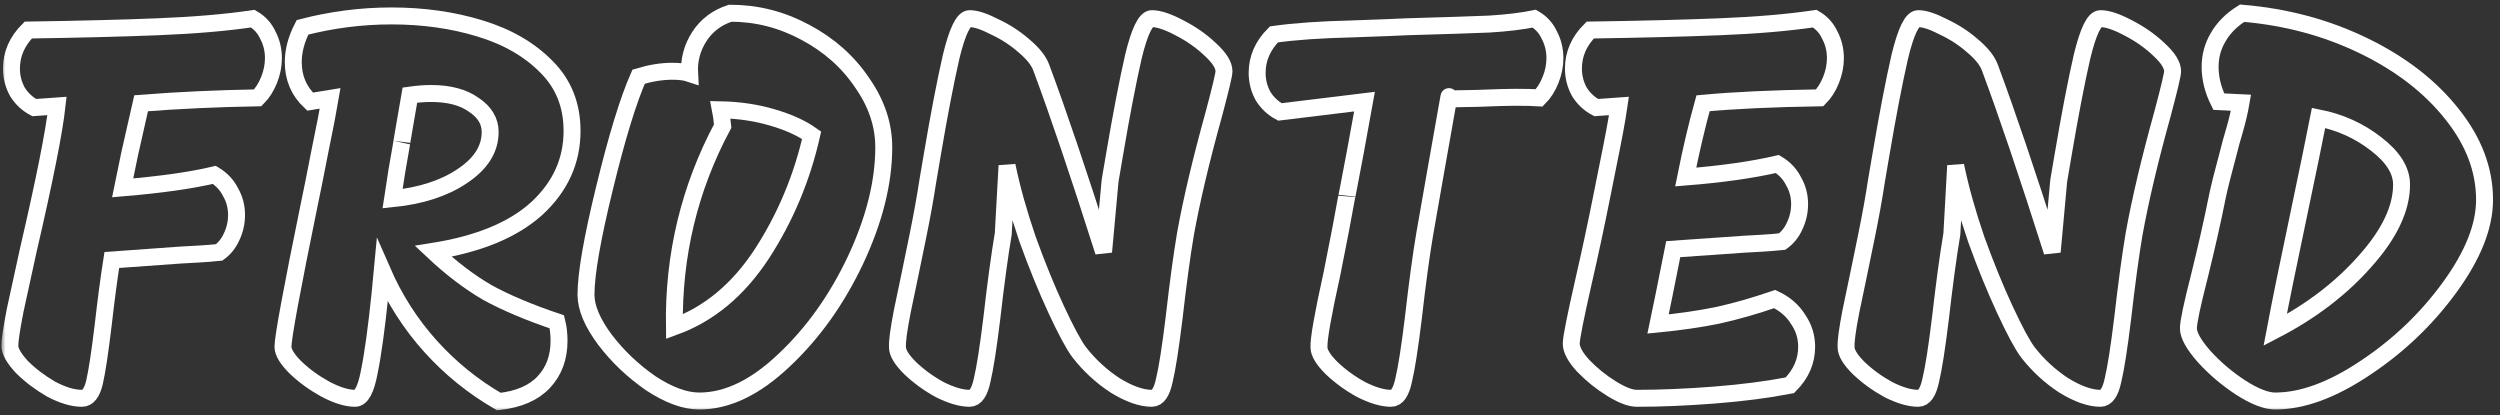 <svg width="295" height="49" viewBox="0 0 295 49" fill="none" xmlns="http://www.w3.org/2000/svg">
<rect x="0" y="0" width="295" height="49" fill="#333333" stroke="none"/>
<mask id="path-1-outside-1" maskUnits="userSpaceOnUse" x="0.16" y="-0.44" width="295" height="49" fill="black">
<rect fill="white" x="0.16" y="-0.44" width="295" height="49"/>
<path d="M29.832 2.2C30.643 2.669 31.24 3.331 31.624 4.184C32.051 4.995 32.264 5.891 32.264 6.872C32.264 7.725 32.093 8.579 31.752 9.432C31.411 10.285 30.963 10.989 30.408 11.544C25.544 11.629 20.957 11.843 16.648 12.184C16.435 13.08 15.987 15.064 15.304 18.136C15.219 18.52 14.941 19.864 14.472 22.168C19.037 21.784 22.643 21.272 25.288 20.632C26.141 21.144 26.781 21.827 27.208 22.68C27.677 23.491 27.912 24.387 27.912 25.368C27.912 26.264 27.72 27.117 27.336 27.928C26.995 28.696 26.504 29.315 25.864 29.784C25.053 29.869 24.243 29.933 23.432 29.976C22.664 30.019 21.917 30.061 21.192 30.104L13.192 30.68C12.851 32.856 12.509 35.437 12.168 38.424C11.784 41.624 11.443 43.864 11.144 45.144C10.845 46.381 10.355 47 9.672 47C8.605 47 7.389 46.637 6.024 45.912C4.701 45.144 3.549 44.269 2.568 43.288C1.629 42.264 1.16 41.432 1.16 40.792C1.16 40.152 1.373 38.744 1.8 36.568C2.269 34.392 2.781 32.045 3.336 29.528C5.256 21.251 6.387 15.576 6.728 12.504L4.04 12.696C3.229 12.269 2.568 11.651 2.056 10.84C1.587 9.987 1.352 9.069 1.352 8.088C1.352 6.381 2.013 4.867 3.336 3.544C9.181 3.459 14.259 3.331 18.568 3.16C22.92 2.989 26.675 2.669 29.832 2.2Z"/>
<path d="M58.862 47.384C55.833 45.635 53.145 43.459 50.798 40.856C48.452 38.253 46.553 35.288 45.102 31.96L44.846 34.648C44.42 38.787 43.993 41.88 43.566 43.928C43.182 45.976 42.628 47 41.903 47C40.921 47 39.748 46.637 38.383 45.912C37.06 45.187 35.886 44.333 34.862 43.352C33.881 42.371 33.391 41.56 33.391 40.92C33.391 39.811 34.436 34.157 36.526 23.96C36.782 22.765 37.188 20.739 37.742 17.88C38.34 14.979 38.745 12.888 38.959 11.608L36.59 11.992C35.268 10.755 34.606 9.197 34.606 7.32C34.606 5.997 34.969 4.632 35.694 3.224C39.151 2.328 42.649 1.88 46.191 1.88C49.945 1.88 53.422 2.371 56.623 3.352C59.865 4.333 62.489 5.848 64.495 7.896C66.5 9.901 67.502 12.419 67.502 15.448C67.502 18.989 66.116 22.04 63.343 24.6C60.569 27.117 56.495 28.803 51.118 29.656C53.252 31.661 55.385 33.283 57.519 34.52C59.694 35.715 62.425 36.867 65.71 37.976C65.881 38.659 65.966 39.405 65.966 40.216C65.966 42.179 65.369 43.8 64.174 45.08C62.98 46.36 61.209 47.128 58.862 47.384ZM46.319 23.448C49.689 23.107 52.441 22.211 54.575 20.76C56.751 19.309 57.839 17.581 57.839 15.576C57.839 14.296 57.199 13.229 55.919 12.376C54.681 11.48 52.996 11.032 50.862 11.032C50.094 11.032 49.263 11.096 48.367 11.224C47.684 15.149 47.364 17.027 47.407 16.856C47.023 18.947 46.66 21.144 46.319 23.448Z"/>
<path d="M86.171 1.56C89.286 1.56 92.23 2.307 95.004 3.8C97.82 5.293 100.06 7.277 101.724 9.752C103.43 12.184 104.284 14.723 104.284 17.368C104.284 21.507 103.174 25.944 100.956 30.68C98.737 35.373 95.921 39.32 92.507 42.52C89.137 45.72 85.809 47.32 82.523 47.32C80.817 47.32 78.897 46.616 76.763 45.208C74.673 43.757 72.881 42.051 71.388 40.088C69.894 38.083 69.147 36.312 69.147 34.776C69.147 32.344 69.873 28.163 71.323 22.232C72.774 16.259 74.118 11.864 75.356 9.048C76.763 8.621 78.086 8.408 79.323 8.408C80.177 8.408 80.859 8.493 81.371 8.664C81.286 7.085 81.67 5.635 82.523 4.312C83.377 2.989 84.593 2.072 86.171 1.56ZM79.579 38.552C83.675 37.059 87.11 34.2 89.883 29.976C92.657 25.709 94.62 21.037 95.772 15.96C94.577 15.107 93.019 14.403 91.1 13.848C89.222 13.293 87.195 12.995 85.019 12.952C85.105 13.379 85.19 14.019 85.275 14.872C81.35 22.211 79.451 30.104 79.579 38.552Z"/>
<path d="M135.918 2.2C136.729 2.2 137.817 2.563 139.182 3.288C140.59 4.013 141.806 4.867 142.83 5.848C143.897 6.829 144.43 7.683 144.43 8.408C144.43 8.792 144.025 10.499 143.214 13.528C141.721 18.904 140.611 23.597 139.886 27.608C139.459 30.125 139.011 33.432 138.542 37.528C138.115 41.027 137.731 43.48 137.39 44.888C137.091 46.296 136.601 47 135.918 47C134.681 47 133.23 46.488 131.566 45.464C129.945 44.397 128.537 43.096 127.342 41.56C126.702 40.707 125.806 39.043 124.654 36.568C123.502 34.093 122.371 31.32 121.262 28.248C120.195 25.133 119.385 22.232 118.83 19.544L118.382 27.608C117.955 30.125 117.507 33.432 117.038 37.528C116.611 41.027 116.227 43.48 115.886 44.888C115.587 46.296 115.097 47 114.414 47C113.433 47 112.259 46.659 110.894 45.976C109.571 45.251 108.398 44.397 107.374 43.416C106.393 42.435 105.902 41.624 105.902 40.984C105.859 40.301 106.051 38.872 106.478 36.696C106.947 34.477 107.246 33.048 107.374 32.408C107.545 31.555 107.865 29.997 108.334 27.736C108.803 25.432 109.187 23.299 109.486 21.336L109.998 18.328C110.809 13.549 111.555 9.667 112.238 6.68C112.963 3.693 113.689 2.2 114.414 2.2C115.139 2.2 116.121 2.52 117.358 3.16C118.638 3.757 119.79 4.504 120.814 5.4C121.881 6.296 122.563 7.149 122.862 7.96C124.867 13.336 127.321 20.589 130.222 29.72L130.99 21.336L131.502 18.328C132.313 13.549 133.059 9.667 133.742 6.68C134.467 3.693 135.193 2.2 135.918 2.2Z"/>
<path d="M181.047 2.2C181.858 2.669 182.455 3.331 182.839 4.184C183.266 4.995 183.479 5.891 183.479 6.872C183.479 7.725 183.308 8.579 182.967 9.432C182.626 10.285 182.178 10.989 181.623 11.544C180.983 11.501 180.023 11.48 178.743 11.48C177.932 11.48 176.46 11.523 174.327 11.608L170.935 11.672C171.148 10.435 170.636 13.315 169.399 20.312L168.119 27.608C167.692 30.125 167.244 33.432 166.775 37.528C166.348 41.027 165.964 43.48 165.623 44.888C165.324 46.296 164.834 47 164.151 47C163.17 47 161.996 46.659 160.631 45.976C159.308 45.251 158.135 44.397 157.111 43.416C156.13 42.435 155.639 41.624 155.639 40.984C155.596 40.003 156.108 37.101 157.175 32.28C157.986 28.227 158.562 25.219 158.903 23.256C158.903 23.341 159.244 21.571 159.927 17.944C160.524 14.701 160.887 12.717 161.015 11.992L151.031 13.208C150.22 12.781 149.559 12.163 149.047 11.352C148.578 10.499 148.343 9.581 148.343 8.6C148.343 6.893 149.004 5.379 150.327 4.056C152.759 3.715 155.788 3.501 159.415 3.416C163.084 3.288 165.26 3.203 165.943 3.16C170.423 3.032 173.687 2.925 175.735 2.84C177.826 2.712 179.596 2.499 181.047 2.2Z"/>
<path d="M214.145 2.2C214.955 2.669 215.552 3.331 215.936 4.184C216.363 4.995 216.577 5.891 216.577 6.872C216.577 7.725 216.406 8.579 216.064 9.432C215.723 10.285 215.275 10.989 214.721 11.544C209.217 11.629 204.63 11.843 200.96 12.184C200.235 14.787 199.553 17.688 198.913 20.888C203.179 20.547 206.785 20.035 209.729 19.352C210.582 19.864 211.222 20.547 211.648 21.4C212.118 22.211 212.353 23.107 212.353 24.088C212.353 24.984 212.161 25.837 211.777 26.648C211.435 27.416 210.945 28.035 210.305 28.504C209.494 28.589 208.704 28.653 207.936 28.696C207.168 28.739 206.422 28.781 205.697 28.824L197.441 29.4L196.288 35.16L195.648 38.232C198.251 37.976 200.598 37.635 202.689 37.208C204.822 36.739 207.062 36.099 209.409 35.288C210.603 35.843 211.521 36.632 212.161 37.656C212.843 38.637 213.185 39.725 213.185 40.92C213.185 42.627 212.523 44.141 211.201 45.464C208.555 45.976 205.59 46.36 202.305 46.616C199.019 46.872 195.968 47 193.152 47C192.384 47 191.382 46.616 190.145 45.848C188.907 45.08 187.798 44.184 186.816 43.16C185.878 42.136 185.408 41.261 185.408 40.536C185.408 39.896 185.899 37.421 186.88 33.112C187.606 29.955 188.31 26.669 188.992 23.256C189.462 20.909 189.697 19.736 189.697 19.736C190.379 16.408 190.827 13.997 191.04 12.504L188.352 12.696C187.542 12.269 186.88 11.651 186.368 10.84C185.899 9.987 185.665 9.069 185.665 8.088C185.665 6.381 186.326 4.867 187.648 3.544C193.494 3.459 198.571 3.331 202.88 3.16C207.232 2.989 210.987 2.669 214.145 2.2Z"/>
<path d="M247.855 2.2C248.666 2.2 249.754 2.563 251.12 3.288C252.528 4.013 253.744 4.867 254.768 5.848C255.834 6.829 256.367 7.683 256.367 8.408C256.367 8.792 255.962 10.499 255.151 13.528C253.658 18.904 252.549 23.597 251.824 27.608C251.397 30.125 250.949 33.432 250.479 37.528C250.053 41.027 249.669 43.48 249.327 44.888C249.029 46.296 248.538 47 247.855 47C246.618 47 245.168 46.488 243.504 45.464C241.882 44.397 240.474 43.096 239.279 41.56C238.639 40.707 237.744 39.043 236.592 36.568C235.44 34.093 234.309 31.32 233.199 28.248C232.133 25.133 231.322 22.232 230.768 19.544L230.32 27.608C229.893 30.125 229.445 33.432 228.975 37.528C228.549 41.027 228.165 43.48 227.824 44.888C227.525 46.296 227.034 47 226.352 47C225.37 47 224.197 46.659 222.831 45.976C221.509 45.251 220.335 44.397 219.311 43.416C218.33 42.435 217.839 41.624 217.839 40.984C217.797 40.301 217.989 38.872 218.415 36.696C218.885 34.477 219.183 33.048 219.311 32.408C219.482 31.555 219.802 29.997 220.271 27.736C220.741 25.432 221.125 23.299 221.423 21.336L221.936 18.328C222.746 13.549 223.493 9.667 224.176 6.68C224.901 3.693 225.626 2.2 226.352 2.2C227.077 2.2 228.058 2.52 229.296 3.16C230.576 3.757 231.727 4.504 232.751 5.4C233.818 6.296 234.501 7.149 234.799 7.96C236.805 13.336 239.258 20.589 242.16 29.72L242.928 21.336L243.439 18.328C244.25 13.549 244.997 9.667 245.68 6.68C246.405 3.693 247.13 2.2 247.855 2.2Z"/>
<path d="M264.569 1.56C269.731 1.987 274.51 3.267 278.905 5.4C283.299 7.533 286.776 10.221 289.336 13.464C291.896 16.664 293.177 20.035 293.177 23.576C293.177 26.691 291.811 30.125 289.081 33.88C286.35 37.635 283.022 40.813 279.096 43.416C275.214 46.019 271.673 47.32 268.473 47.32C267.406 47.32 266.04 46.787 264.376 45.72C262.755 44.653 261.326 43.437 260.089 42.072C258.851 40.664 258.233 39.555 258.233 38.744C258.233 38.019 258.659 35.992 259.513 32.664C260.366 29.208 261.07 26.093 261.625 23.32C261.838 22.253 262.307 20.376 263.033 17.688C263.118 17.304 263.331 16.536 263.672 15.384C264.014 14.189 264.27 13.101 264.44 12.12L261.816 11.992C261.134 10.627 260.793 9.261 260.793 7.896C260.793 6.616 261.113 5.443 261.753 4.376C262.393 3.267 263.331 2.328 264.569 1.56ZM268.473 38.936C272.739 36.717 276.28 34.008 279.096 30.808C281.955 27.608 283.384 24.6 283.384 21.784C283.384 20.12 282.382 18.52 280.376 16.984C278.414 15.448 276.152 14.424 273.592 13.912C273.08 16.515 272.313 20.248 271.289 25.112C270.009 31.171 269.07 35.779 268.473 38.936Z"/>
</mask>
<path d="M29.832 2.2C30.643 2.669 31.24 3.331 31.624 4.184C32.051 4.995 32.264 5.891 32.264 6.872C32.264 7.725 32.093 8.579 31.752 9.432C31.411 10.285 30.963 10.989 30.408 11.544C25.544 11.629 20.957 11.843 16.648 12.184C16.435 13.08 15.987 15.064 15.304 18.136C15.219 18.52 14.941 19.864 14.472 22.168C19.037 21.784 22.643 21.272 25.288 20.632C26.141 21.144 26.781 21.827 27.208 22.68C27.677 23.491 27.912 24.387 27.912 25.368C27.912 26.264 27.72 27.117 27.336 27.928C26.995 28.696 26.504 29.315 25.864 29.784C25.053 29.869 24.243 29.933 23.432 29.976C22.664 30.019 21.917 30.061 21.192 30.104L13.192 30.68C12.851 32.856 12.509 35.437 12.168 38.424C11.784 41.624 11.443 43.864 11.144 45.144C10.845 46.381 10.355 47 9.672 47C8.605 47 7.389 46.637 6.024 45.912C4.701 45.144 3.549 44.269 2.568 43.288C1.629 42.264 1.16 41.432 1.16 40.792C1.16 40.152 1.373 38.744 1.8 36.568C2.269 34.392 2.781 32.045 3.336 29.528C5.256 21.251 6.387 15.576 6.728 12.504L4.04 12.696C3.229 12.269 2.568 11.651 2.056 10.84C1.587 9.987 1.352 9.069 1.352 8.088C1.352 6.381 2.013 4.867 3.336 3.544C9.181 3.459 14.259 3.331 18.568 3.16C22.92 2.989 26.675 2.669 29.832 2.2Z" stroke="white" stroke-width="2" mask="url(#path-1-outside-1)"/>
<path d="M58.862 47.384C55.833 45.635 53.145 43.459 50.798 40.856C48.452 38.253 46.553 35.288 45.102 31.96L44.846 34.648C44.42 38.787 43.993 41.88 43.566 43.928C43.182 45.976 42.628 47 41.903 47C40.921 47 39.748 46.637 38.383 45.912C37.06 45.187 35.886 44.333 34.862 43.352C33.881 42.371 33.391 41.56 33.391 40.92C33.391 39.811 34.436 34.157 36.526 23.96C36.782 22.765 37.188 20.739 37.742 17.88C38.34 14.979 38.745 12.888 38.959 11.608L36.59 11.992C35.268 10.755 34.606 9.197 34.606 7.32C34.606 5.997 34.969 4.632 35.694 3.224C39.151 2.328 42.649 1.88 46.191 1.88C49.945 1.88 53.422 2.371 56.623 3.352C59.865 4.333 62.489 5.848 64.495 7.896C66.5 9.901 67.502 12.419 67.502 15.448C67.502 18.989 66.116 22.04 63.343 24.6C60.569 27.117 56.495 28.803 51.118 29.656C53.252 31.661 55.385 33.283 57.519 34.52C59.694 35.715 62.425 36.867 65.71 37.976C65.881 38.659 65.966 39.405 65.966 40.216C65.966 42.179 65.369 43.8 64.174 45.08C62.98 46.36 61.209 47.128 58.862 47.384ZM46.319 23.448C49.689 23.107 52.441 22.211 54.575 20.76C56.751 19.309 57.839 17.581 57.839 15.576C57.839 14.296 57.199 13.229 55.919 12.376C54.681 11.48 52.996 11.032 50.862 11.032C50.094 11.032 49.263 11.096 48.367 11.224C47.684 15.149 47.364 17.027 47.407 16.856C47.023 18.947 46.66 21.144 46.319 23.448Z" stroke="white" stroke-width="2" mask="url(#path-1-outside-1)"/>
<path d="M86.171 1.56C89.286 1.56 92.23 2.307 95.004 3.8C97.82 5.293 100.06 7.277 101.724 9.752C103.43 12.184 104.284 14.723 104.284 17.368C104.284 21.507 103.174 25.944 100.956 30.68C98.737 35.373 95.921 39.32 92.507 42.52C89.137 45.72 85.809 47.32 82.523 47.32C80.817 47.32 78.897 46.616 76.763 45.208C74.673 43.757 72.881 42.051 71.388 40.088C69.894 38.083 69.147 36.312 69.147 34.776C69.147 32.344 69.873 28.163 71.323 22.232C72.774 16.259 74.118 11.864 75.356 9.048C76.763 8.621 78.086 8.408 79.323 8.408C80.177 8.408 80.859 8.493 81.371 8.664C81.286 7.085 81.67 5.635 82.523 4.312C83.377 2.989 84.593 2.072 86.171 1.56ZM79.579 38.552C83.675 37.059 87.11 34.2 89.883 29.976C92.657 25.709 94.62 21.037 95.772 15.96C94.577 15.107 93.019 14.403 91.1 13.848C89.222 13.293 87.195 12.995 85.019 12.952C85.105 13.379 85.19 14.019 85.275 14.872C81.35 22.211 79.451 30.104 79.579 38.552Z" stroke="white" stroke-width="2" mask="url(#path-1-outside-1)"/>
<path d="M135.918 2.2C136.729 2.2 137.817 2.563 139.182 3.288C140.59 4.013 141.806 4.867 142.83 5.848C143.897 6.829 144.43 7.683 144.43 8.408C144.43 8.792 144.025 10.499 143.214 13.528C141.721 18.904 140.611 23.597 139.886 27.608C139.459 30.125 139.011 33.432 138.542 37.528C138.115 41.027 137.731 43.48 137.39 44.888C137.091 46.296 136.601 47 135.918 47C134.681 47 133.23 46.488 131.566 45.464C129.945 44.397 128.537 43.096 127.342 41.56C126.702 40.707 125.806 39.043 124.654 36.568C123.502 34.093 122.371 31.32 121.262 28.248C120.195 25.133 119.385 22.232 118.83 19.544L118.382 27.608C117.955 30.125 117.507 33.432 117.038 37.528C116.611 41.027 116.227 43.48 115.886 44.888C115.587 46.296 115.097 47 114.414 47C113.433 47 112.259 46.659 110.894 45.976C109.571 45.251 108.398 44.397 107.374 43.416C106.393 42.435 105.902 41.624 105.902 40.984C105.859 40.301 106.051 38.872 106.478 36.696C106.947 34.477 107.246 33.048 107.374 32.408C107.545 31.555 107.865 29.997 108.334 27.736C108.803 25.432 109.187 23.299 109.486 21.336L109.998 18.328C110.809 13.549 111.555 9.667 112.238 6.68C112.963 3.693 113.689 2.2 114.414 2.2C115.139 2.2 116.121 2.52 117.358 3.16C118.638 3.757 119.79 4.504 120.814 5.4C121.881 6.296 122.563 7.149 122.862 7.96C124.867 13.336 127.321 20.589 130.222 29.72L130.99 21.336L131.502 18.328C132.313 13.549 133.059 9.667 133.742 6.68C134.467 3.693 135.193 2.2 135.918 2.2Z" stroke="white" stroke-width="2" mask="url(#path-1-outside-1)"/>
<path d="M181.047 2.2C181.858 2.669 182.455 3.331 182.839 4.184C183.266 4.995 183.479 5.891 183.479 6.872C183.479 7.725 183.308 8.579 182.967 9.432C182.626 10.285 182.178 10.989 181.623 11.544C180.983 11.501 180.023 11.48 178.743 11.48C177.932 11.48 176.46 11.523 174.327 11.608L170.935 11.672C171.148 10.435 170.636 13.315 169.399 20.312L168.119 27.608C167.692 30.125 167.244 33.432 166.775 37.528C166.348 41.027 165.964 43.48 165.623 44.888C165.324 46.296 164.834 47 164.151 47C163.17 47 161.996 46.659 160.631 45.976C159.308 45.251 158.135 44.397 157.111 43.416C156.13 42.435 155.639 41.624 155.639 40.984C155.596 40.003 156.108 37.101 157.175 32.28C157.986 28.227 158.562 25.219 158.903 23.256C158.903 23.341 159.244 21.571 159.927 17.944C160.524 14.701 160.887 12.717 161.015 11.992L151.031 13.208C150.22 12.781 149.559 12.163 149.047 11.352C148.578 10.499 148.343 9.581 148.343 8.6C148.343 6.893 149.004 5.379 150.327 4.056C152.759 3.715 155.788 3.501 159.415 3.416C163.084 3.288 165.26 3.203 165.943 3.16C170.423 3.032 173.687 2.925 175.735 2.84C177.826 2.712 179.596 2.499 181.047 2.2Z" stroke="white" stroke-width="2" mask="url(#path-1-outside-1)"/>
<path d="M214.145 2.2C214.955 2.669 215.552 3.331 215.936 4.184C216.363 4.995 216.577 5.891 216.577 6.872C216.577 7.725 216.406 8.579 216.064 9.432C215.723 10.285 215.275 10.989 214.721 11.544C209.217 11.629 204.63 11.843 200.96 12.184C200.235 14.787 199.553 17.688 198.913 20.888C203.179 20.547 206.785 20.035 209.729 19.352C210.582 19.864 211.222 20.547 211.648 21.4C212.118 22.211 212.353 23.107 212.353 24.088C212.353 24.984 212.161 25.837 211.777 26.648C211.435 27.416 210.945 28.035 210.305 28.504C209.494 28.589 208.704 28.653 207.936 28.696C207.168 28.739 206.422 28.781 205.697 28.824L197.441 29.4L196.288 35.16L195.648 38.232C198.251 37.976 200.598 37.635 202.689 37.208C204.822 36.739 207.062 36.099 209.409 35.288C210.603 35.843 211.521 36.632 212.161 37.656C212.843 38.637 213.185 39.725 213.185 40.92C213.185 42.627 212.523 44.141 211.201 45.464C208.555 45.976 205.59 46.36 202.305 46.616C199.019 46.872 195.968 47 193.152 47C192.384 47 191.382 46.616 190.145 45.848C188.907 45.08 187.798 44.184 186.816 43.16C185.878 42.136 185.408 41.261 185.408 40.536C185.408 39.896 185.899 37.421 186.88 33.112C187.606 29.955 188.31 26.669 188.992 23.256C189.462 20.909 189.697 19.736 189.697 19.736C190.379 16.408 190.827 13.997 191.04 12.504L188.352 12.696C187.542 12.269 186.88 11.651 186.368 10.84C185.899 9.987 185.665 9.069 185.665 8.088C185.665 6.381 186.326 4.867 187.648 3.544C193.494 3.459 198.571 3.331 202.88 3.16C207.232 2.989 210.987 2.669 214.145 2.2Z" stroke="white" stroke-width="2" mask="url(#path-1-outside-1)"/>
<path d="M247.855 2.2C248.666 2.2 249.754 2.563 251.12 3.288C252.528 4.013 253.744 4.867 254.768 5.848C255.834 6.829 256.367 7.683 256.367 8.408C256.367 8.792 255.962 10.499 255.151 13.528C253.658 18.904 252.549 23.597 251.824 27.608C251.397 30.125 250.949 33.432 250.479 37.528C250.053 41.027 249.669 43.48 249.327 44.888C249.029 46.296 248.538 47 247.855 47C246.618 47 245.168 46.488 243.504 45.464C241.882 44.397 240.474 43.096 239.279 41.56C238.639 40.707 237.744 39.043 236.592 36.568C235.44 34.093 234.309 31.32 233.199 28.248C232.133 25.133 231.322 22.232 230.768 19.544L230.32 27.608C229.893 30.125 229.445 33.432 228.975 37.528C228.549 41.027 228.165 43.48 227.824 44.888C227.525 46.296 227.034 47 226.352 47C225.37 47 224.197 46.659 222.831 45.976C221.509 45.251 220.335 44.397 219.311 43.416C218.33 42.435 217.839 41.624 217.839 40.984C217.797 40.301 217.989 38.872 218.415 36.696C218.885 34.477 219.183 33.048 219.311 32.408C219.482 31.555 219.802 29.997 220.271 27.736C220.741 25.432 221.125 23.299 221.423 21.336L221.936 18.328C222.746 13.549 223.493 9.667 224.176 6.68C224.901 3.693 225.626 2.2 226.352 2.2C227.077 2.2 228.058 2.52 229.296 3.16C230.576 3.757 231.727 4.504 232.751 5.4C233.818 6.296 234.501 7.149 234.799 7.96C236.805 13.336 239.258 20.589 242.16 29.72L242.928 21.336L243.439 18.328C244.25 13.549 244.997 9.667 245.68 6.68C246.405 3.693 247.13 2.2 247.855 2.2Z" stroke="white" stroke-width="2" mask="url(#path-1-outside-1)"/>
<path d="M264.569 1.56C269.731 1.987 274.51 3.267 278.905 5.4C283.299 7.533 286.776 10.221 289.336 13.464C291.896 16.664 293.177 20.035 293.177 23.576C293.177 26.691 291.811 30.125 289.081 33.88C286.35 37.635 283.022 40.813 279.096 43.416C275.214 46.019 271.673 47.32 268.473 47.32C267.406 47.32 266.04 46.787 264.376 45.72C262.755 44.653 261.326 43.437 260.089 42.072C258.851 40.664 258.233 39.555 258.233 38.744C258.233 38.019 258.659 35.992 259.513 32.664C260.366 29.208 261.07 26.093 261.625 23.32C261.838 22.253 262.307 20.376 263.033 17.688C263.118 17.304 263.331 16.536 263.672 15.384C264.014 14.189 264.27 13.101 264.44 12.12L261.816 11.992C261.134 10.627 260.793 9.261 260.793 7.896C260.793 6.616 261.113 5.443 261.753 4.376C262.393 3.267 263.331 2.328 264.569 1.56ZM268.473 38.936C272.739 36.717 276.28 34.008 279.096 30.808C281.955 27.608 283.384 24.6 283.384 21.784C283.384 20.12 282.382 18.52 280.376 16.984C278.414 15.448 276.152 14.424 273.592 13.912C273.08 16.515 272.313 20.248 271.289 25.112C270.009 31.171 269.07 35.779 268.473 38.936Z" stroke="white" stroke-width="2" mask="url(#path-1-outside-1)"/>
</svg>
